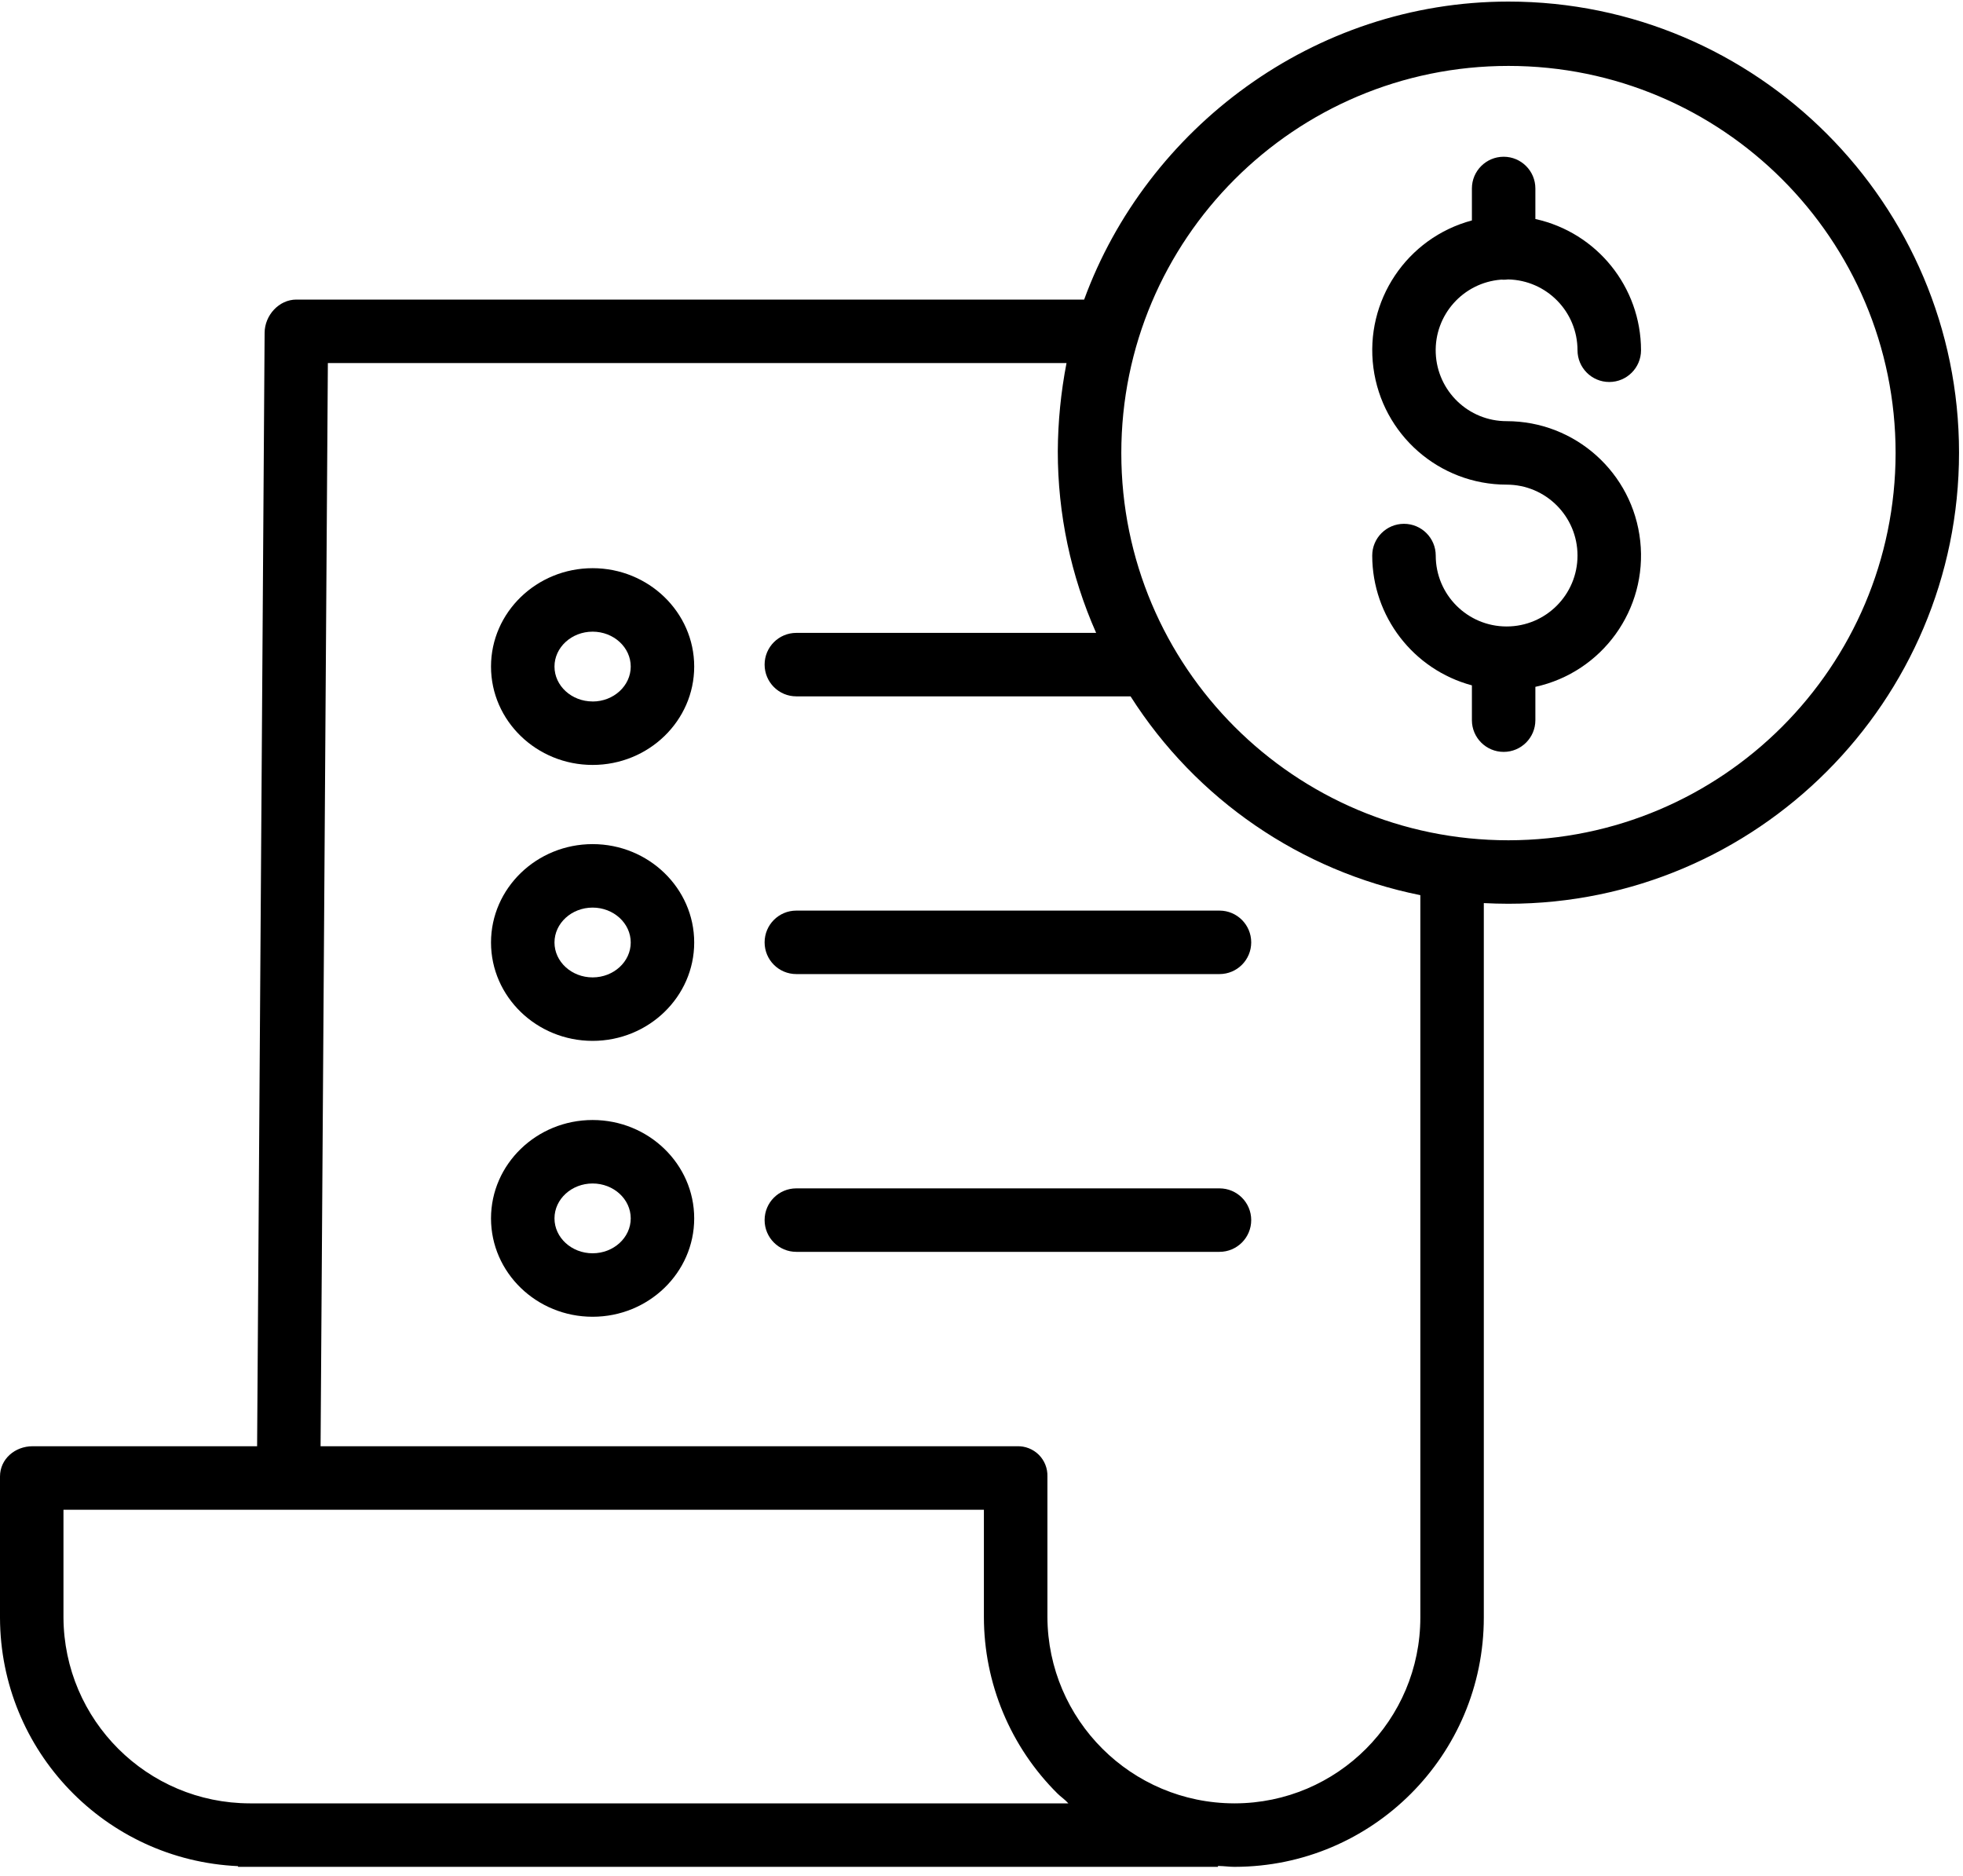 <?xml version="1.0" encoding="UTF-8"?>
<svg width="45px" height="43px" viewBox="0 0 45 43" version="1.1" xmlns="http://www.w3.org/2000/svg" xmlns:xlink="http://www.w3.org/1999/xlink">
    <!-- Generator: Sketch 55.2 (78181) - https://sketchapp.com -->
    <title>ÓrdenesPago</title>
    <desc>Created with Sketch.</desc>
    <g id="Page-1" stroke="none" stroke-width="1" fill="none" fill-rule="evenodd">
        <g id="Personas-Morales" transform="translate(-792, -278)" fill="#000000" fill-rule="nonzero">
            <g id="Group-3" transform="translate(738, 249)">
                <g id="ÓrdenesPago" transform="translate(54, 29)">
                    <path d="M34.411,6.409 C34.43,6.411 34.45,6.412 34.47,6.412 C34.504,6.412 34.537,6.409 34.57,6.405 C35.455,6.423 36.162,7.144 36.163,8.028 C36.163,8.43 36.489,8.756 36.891,8.756 C37.293,8.756 37.619,8.43 37.619,8.028 C37.617,6.582 36.61,5.331 35.197,5.02 L35.197,4.32 C35.197,3.919 34.872,3.593 34.47,3.593 C34.068,3.593 33.742,3.919 33.742,4.32 L33.742,5.053 C32.249,5.452 31.282,6.897 31.484,8.43 C31.685,9.963 32.992,11.109 34.538,11.109 C35.436,11.109 36.163,11.837 36.163,12.735 C36.163,13.632 35.436,14.36 34.538,14.36 C33.64,14.36 32.913,13.632 32.913,12.735 C32.913,12.333 32.587,12.007 32.185,12.007 C31.783,12.007 31.457,12.333 31.457,12.735 C31.459,14.129 32.396,15.348 33.742,15.71 L33.742,16.508 C33.742,16.909 34.068,17.235 34.47,17.235 C34.872,17.235 35.197,16.909 35.197,16.508 L35.197,15.744 C36.734,15.407 37.77,13.967 37.601,12.403 C37.432,10.839 36.111,9.654 34.538,9.654 C33.665,9.655 32.948,8.966 32.913,8.093 C32.879,7.221 33.54,6.478 34.411,6.41 L34.411,6.409 Z" id="Path"></path>
                    <path d="M34.58,0.036 C30.103,0.036 26.284,2.956 24.853,6.867 L6.794,6.867 C6.394,6.867 6.069,7.228 6.066,7.627 L5.894,33.151 L0.747,33.151 C0.345,33.151 -5.68434189e-14,33.442 -5.68434189e-14,33.845 L-5.68434189e-14,37.084 C0.009,40.133 2.411,42.638 5.457,42.776 L5.457,42.792 L27.921,42.792 L27.921,42.771 C28.103,42.777 28.178,42.792 28.293,42.792 L28.309,42.792 C31.462,42.787 34.015,40.23 34.015,37.077 L34.015,20.701 C34.197,20.71 34.389,20.716 34.578,20.716 C40.274,20.716 44.909,16.072 44.909,10.375 C44.909,4.679 40.276,0.036 34.58,0.036 Z M5.734,41.337 L5.729,41.337 C3.375,41.334 1.466,39.43 1.455,37.076 L1.455,34.607 L22.555,34.607 L22.555,37.066 C22.556,38.584 23.163,40.04 24.24,41.11 C24.316,41.187 24.411,41.246 24.491,41.337 L5.734,41.337 Z M32.56,37.076 C32.56,39.426 30.658,41.332 28.308,41.337 L28.294,41.337 C25.935,41.333 24.022,39.425 24.011,37.067 L24.011,33.845 C24.017,33.659 23.946,33.479 23.814,33.347 C23.682,33.216 23.502,33.145 23.316,33.151 L7.349,33.151 L7.516,8.322 L24.449,8.322 C24.32,8.988 24.253,9.665 24.249,10.343 C24.248,11.777 24.547,13.195 25.128,14.507 L18.255,14.507 C17.853,14.507 17.528,14.833 17.528,15.234 C17.528,15.636 17.853,15.962 18.255,15.962 L25.917,15.962 C27.418,18.322 29.817,19.968 32.56,20.519 L32.56,37.076 Z M34.58,19.261 C29.678,19.261 25.705,15.288 25.705,10.386 C25.705,5.484 29.678,1.511 34.58,1.511 C39.481,1.511 43.455,5.485 43.455,10.386 C43.449,15.285 39.479,19.256 34.58,19.261 Z" id="Shape"></path>
                    <path d="M13.585,19.349 C12.301,19.349 11.256,20.361 11.256,21.604 C11.256,22.847 12.301,23.859 13.585,23.859 C14.869,23.859 15.914,22.847 15.914,21.604 C15.914,20.361 14.869,19.349 13.585,19.349 L13.585,19.349 Z M13.585,22.404 C13.103,22.404 12.711,22.045 12.711,21.604 C12.711,21.163 13.103,20.804 13.585,20.804 C14.067,20.804 14.459,21.163 14.459,21.604 C14.459,22.045 14.067,22.404 13.585,22.404 Z" id="Shape"></path>
                    <path d="M17.528,21.601 C17.528,22.003 17.853,22.328 18.255,22.328 L27.956,22.328 C28.357,22.328 28.683,22.003 28.683,21.601 C28.683,21.199 28.357,20.873 27.956,20.873 L18.255,20.873 C17.853,20.873 17.528,21.199 17.528,21.601 Z" id="Path"></path>
                    <path d="M13.585,13.024 C12.301,13.024 11.256,14.036 11.256,15.279 C11.256,16.523 12.301,17.534 13.585,17.534 C14.869,17.534 15.914,16.523 15.914,15.279 C15.914,14.036 14.869,13.024 13.585,13.024 Z M13.585,16.079 C13.103,16.079 12.711,15.72 12.711,15.279 C12.711,14.839 13.103,14.479 13.585,14.479 C14.067,14.479 14.459,14.838 14.459,15.279 C14.459,15.72 14.067,16.08 13.585,16.08 L13.585,16.079 Z" id="Shape"></path>
                    <path d="M13.585,25.673 C12.301,25.673 11.256,26.685 11.256,27.928 C11.256,29.172 12.301,30.183 13.585,30.183 C14.869,30.183 15.914,29.172 15.914,27.928 C15.914,26.685 14.869,25.673 13.585,25.673 Z M13.585,28.728 C13.103,28.728 12.711,28.369 12.711,27.928 C12.711,27.487 13.103,27.128 13.585,27.128 C14.067,27.128 14.459,27.487 14.459,27.928 C14.459,28.369 14.067,28.728 13.585,28.728 L13.585,28.728 Z" id="Shape"></path>
                    <path d="M27.956,27.24 L18.255,27.24 C17.853,27.24 17.528,27.565 17.528,27.967 C17.528,28.369 17.853,28.695 18.255,28.695 L27.956,28.695 C28.357,28.695 28.683,28.369 28.683,27.967 C28.683,27.565 28.357,27.24 27.956,27.24 Z" id="Path"></path>
                </g>
            </g>
        </g>
    </g>
</svg>